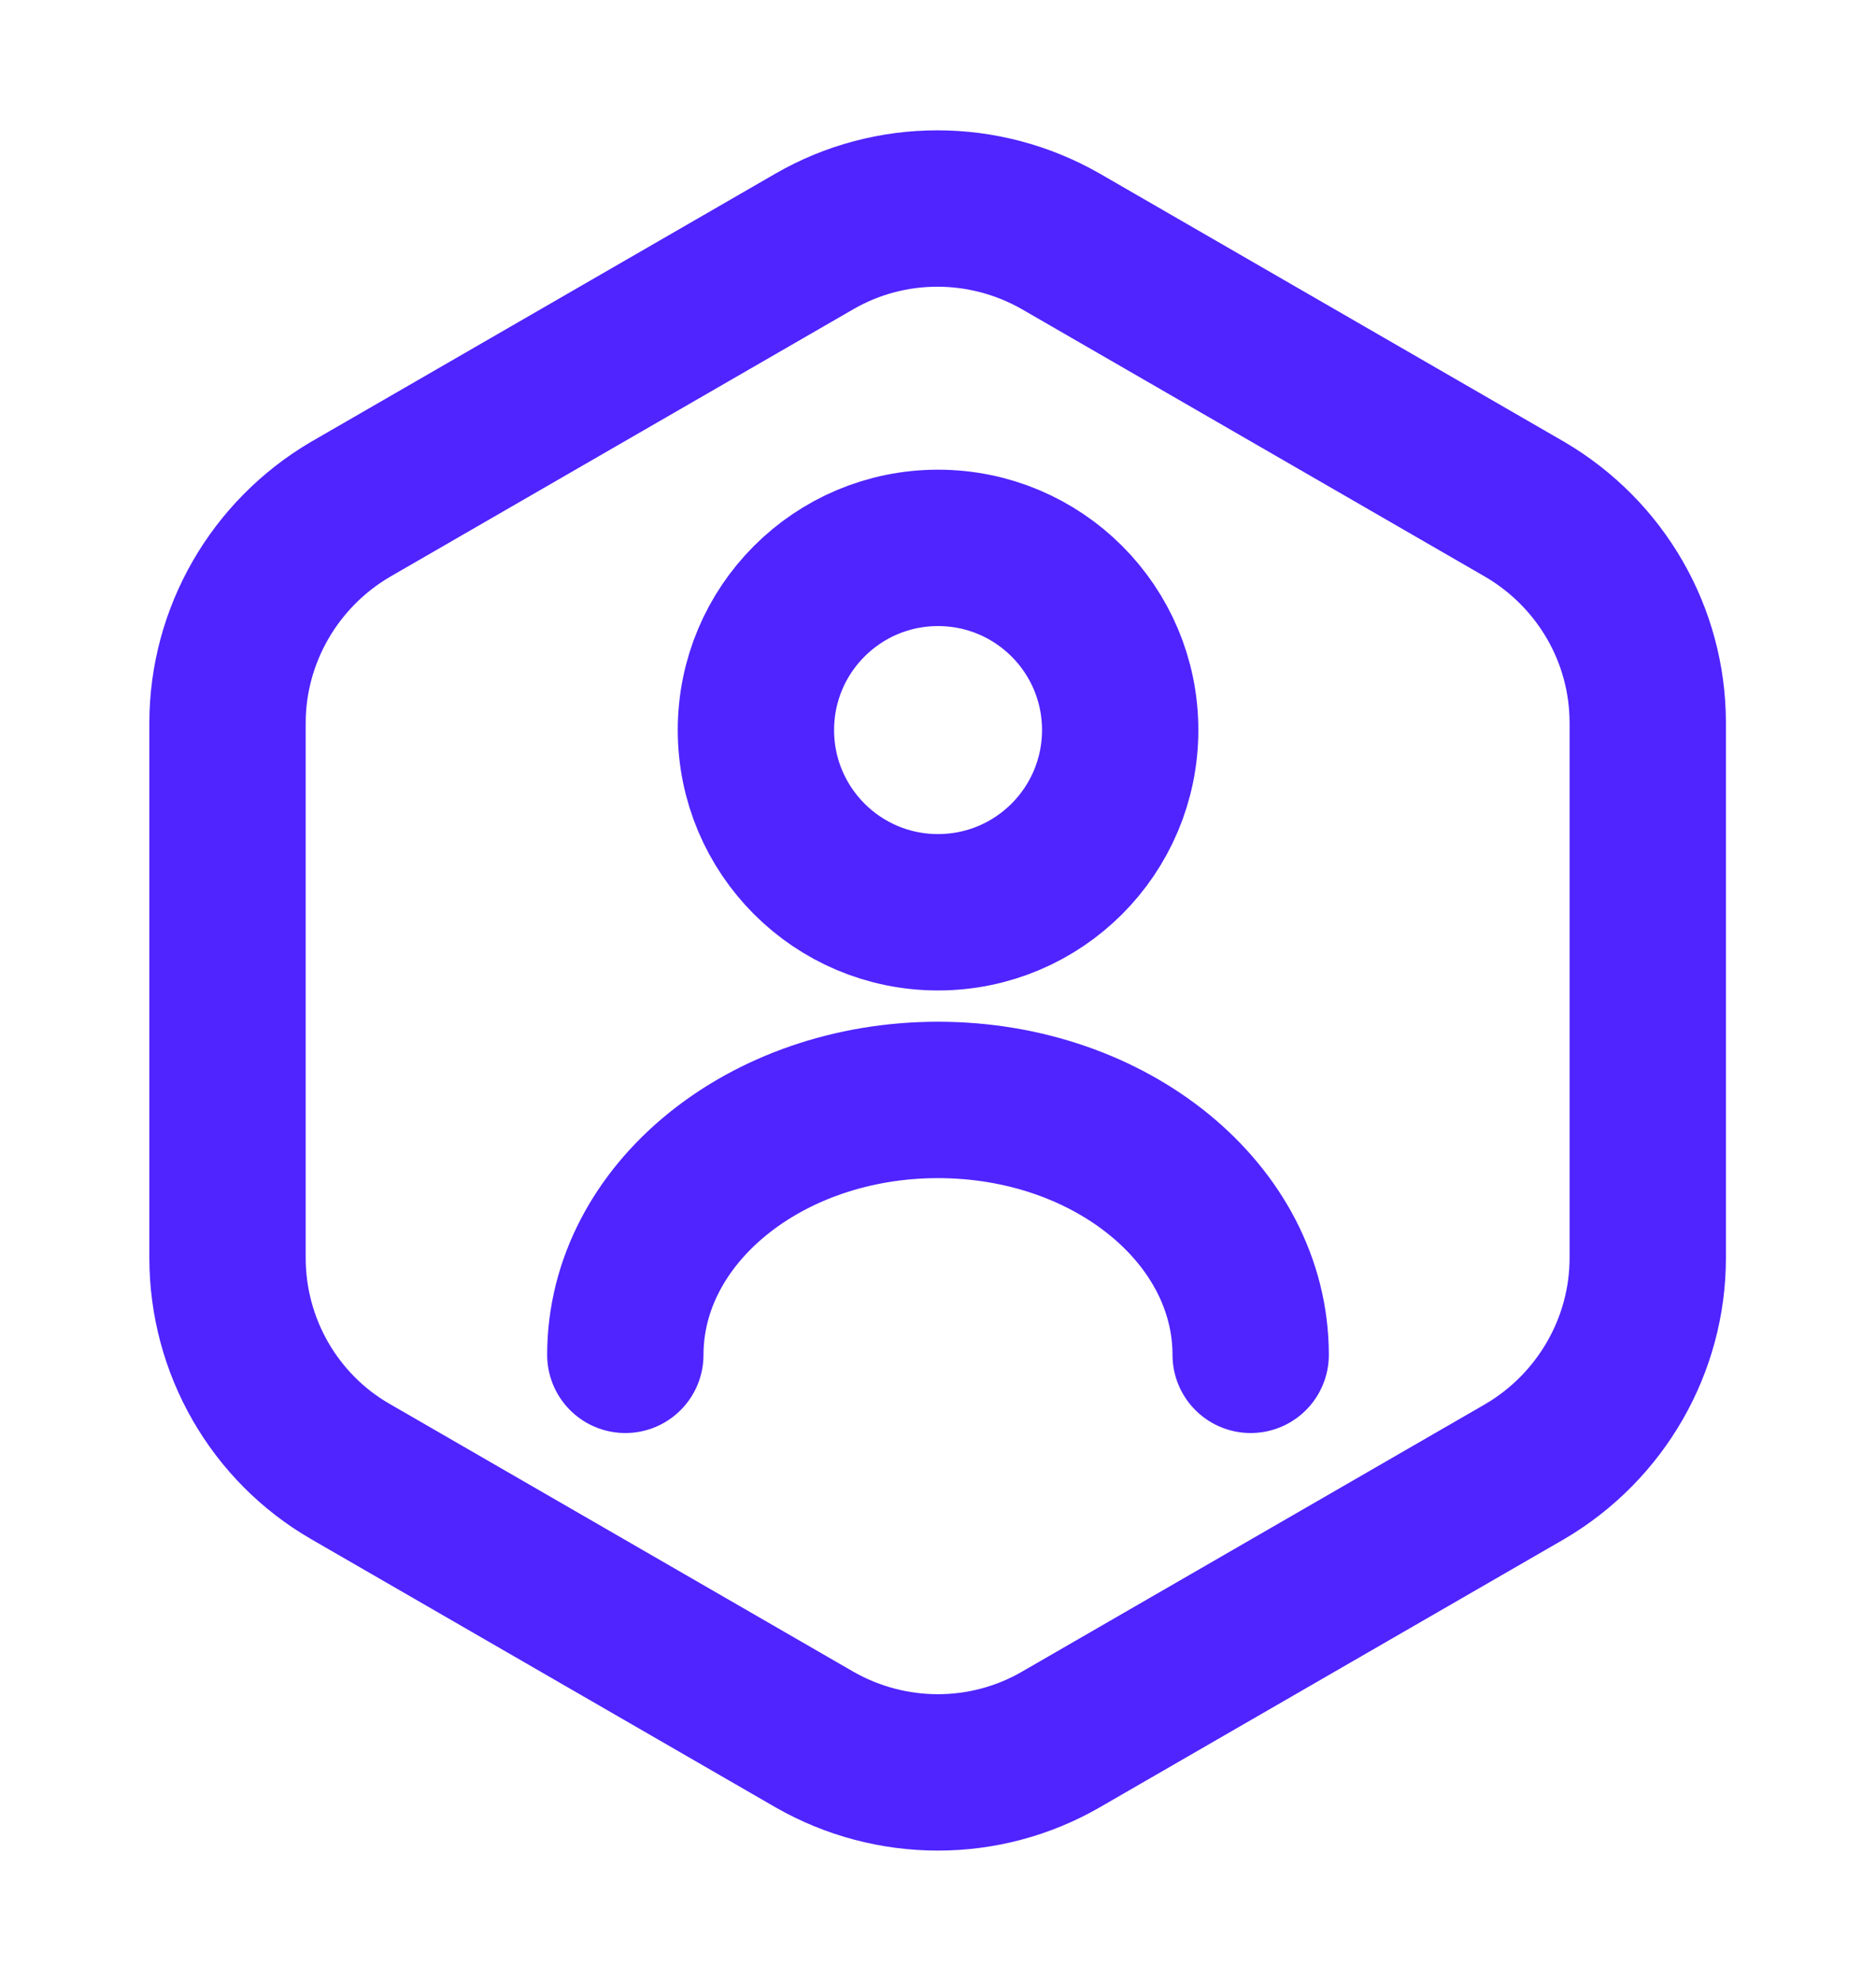 <svg width="18" height="19" viewBox="0 0 18 19" fill="none" xmlns="http://www.w3.org/2000/svg">
<path d="M15.81 6.935V12.065C15.81 12.905 15.36 13.685 14.633 14.113L10.178 16.685C9.45 17.105 8.55 17.105 7.815 16.685L3.36 14.113C2.633 13.693 2.183 12.912 2.183 12.065V6.935C2.183 6.095 2.633 5.315 3.36 4.887L7.815 2.315C8.543 1.895 9.443 1.895 10.178 2.315L14.633 4.887C15.36 5.315 15.81 6.088 15.81 6.935Z" stroke="#4F24FF" stroke-width="1.5" stroke-linecap="round" stroke-linejoin="round"/>
<path d="M9 8.75C9.966 8.75 10.748 7.968 10.748 7.002C10.748 6.037 9.966 5.255 9 5.255C8.035 5.255 7.253 6.037 7.253 7.002C7.253 7.968 8.035 8.75 9 8.75Z" stroke="#4F24FF" stroke-width="1.5" stroke-linecap="round" stroke-linejoin="round"/>
<path d="M12 12.995C12 11.645 10.658 10.55 9 10.55C7.343 10.55 6 11.645 6 12.995" stroke="#4F24FF" stroke-width="1.5" stroke-linecap="round" stroke-linejoin="round"/>
</svg>
